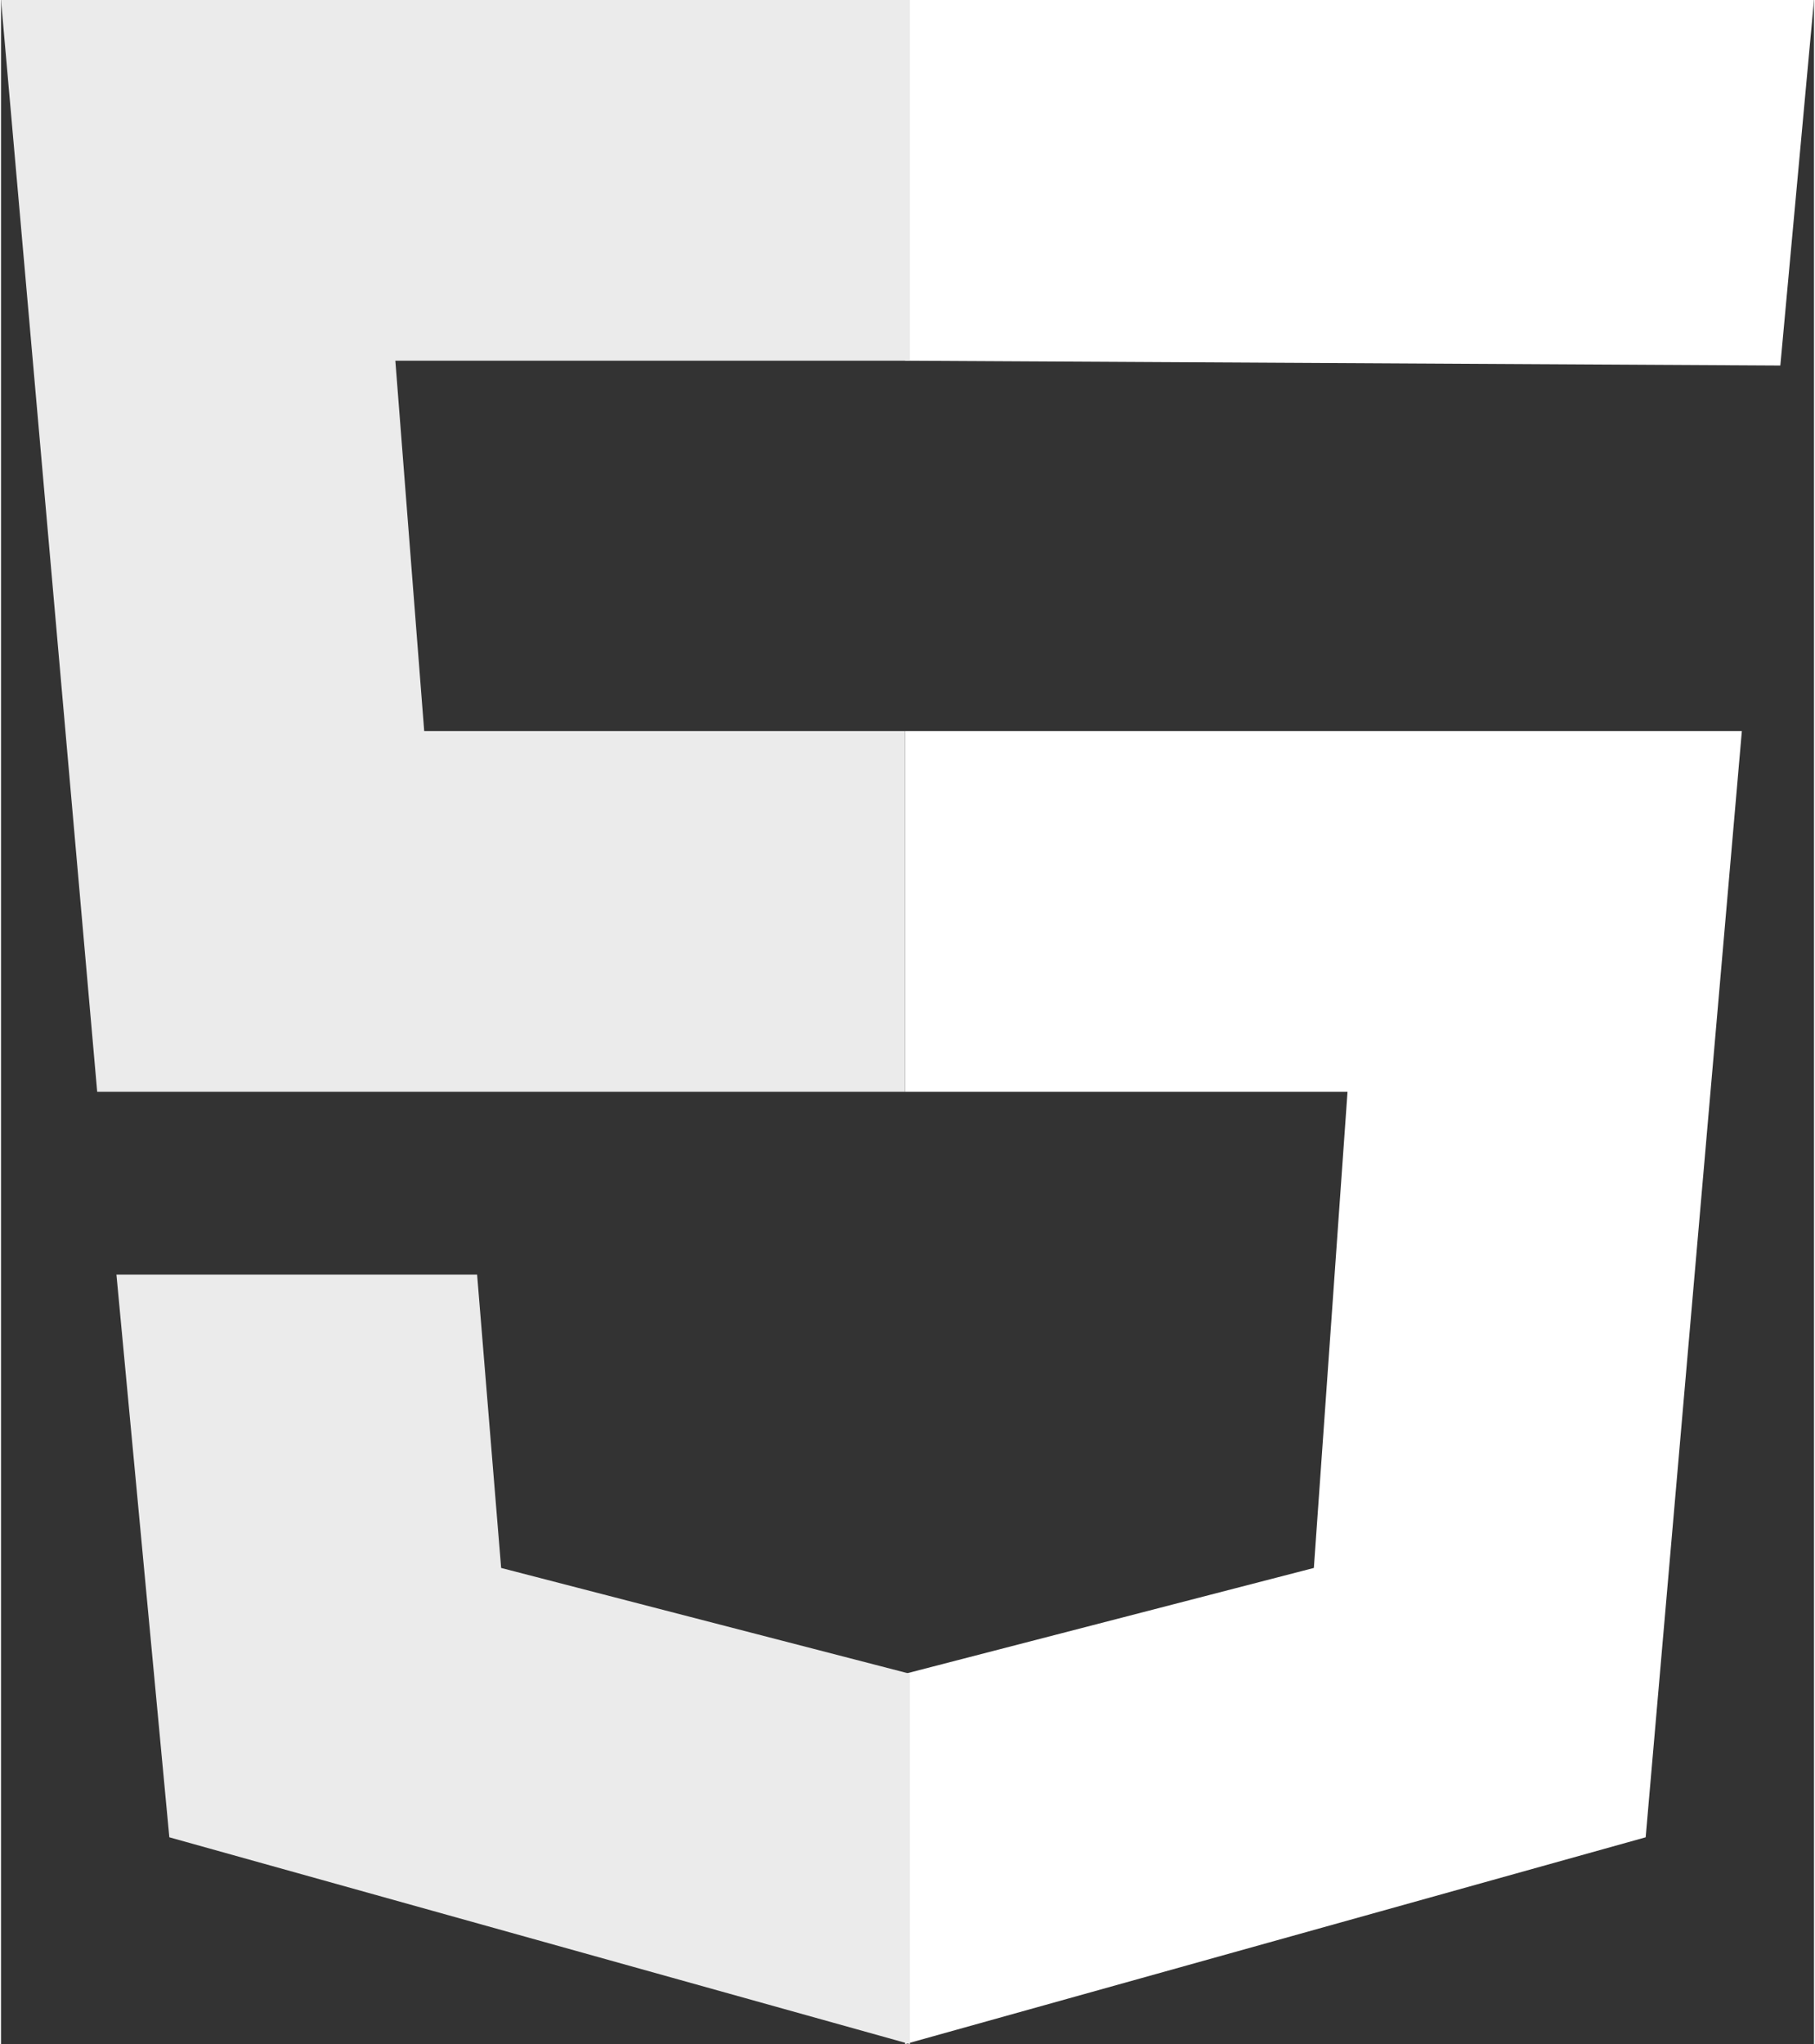 <?xml version="1.0" encoding="UTF-8"?>
<!DOCTYPE svg PUBLIC "-//W3C//DTD SVG 1.1//EN" "http://www.w3.org/Graphics/SVG/1.1/DTD/svg11.dtd">
<!-- Creator: CorelDRAW X7 -->
<svg xmlns="http://www.w3.org/2000/svg" xml:space="preserve" width="1.65in" height="1.858in" version="1.1" style="shape-rendering:geometricPrecision; text-rendering:geometricPrecision; image-rendering:optimizeQuality; fill-rule:evenodd; clip-rule:evenodd"
viewBox="0 0 377 425"
 xmlns:xlink="http://www.w3.org/1999/xlink">
 <rect x="0" y="0" width="377" height="425" fill="#333333" stroke="none"/>
 <defs>
  <style type="text/css">
   <![CDATA[
    .fil1 {fill:#EBEBEB}
    .fil0 {fill:white}
   ]]>
  </style>
 </defs>
 <g id="Capa_x0020_1">
  <polygon class="fil0" points="188,0 377,0 370,76 188,75 "/>
  <polygon class="fil0" points="188,152 362,152 342,382 188,425 188,348 273,326 280,227 188,227 "/>
  <polygon class="fil1" points="104,326 99,265 24,265 35,382 189,425 189,348 "/>
  <polygon class="fil1" points="88,152 82,75 189,75 189,0 0,0 20,227 188,227 188,152 "/>
 </g>
</svg>

